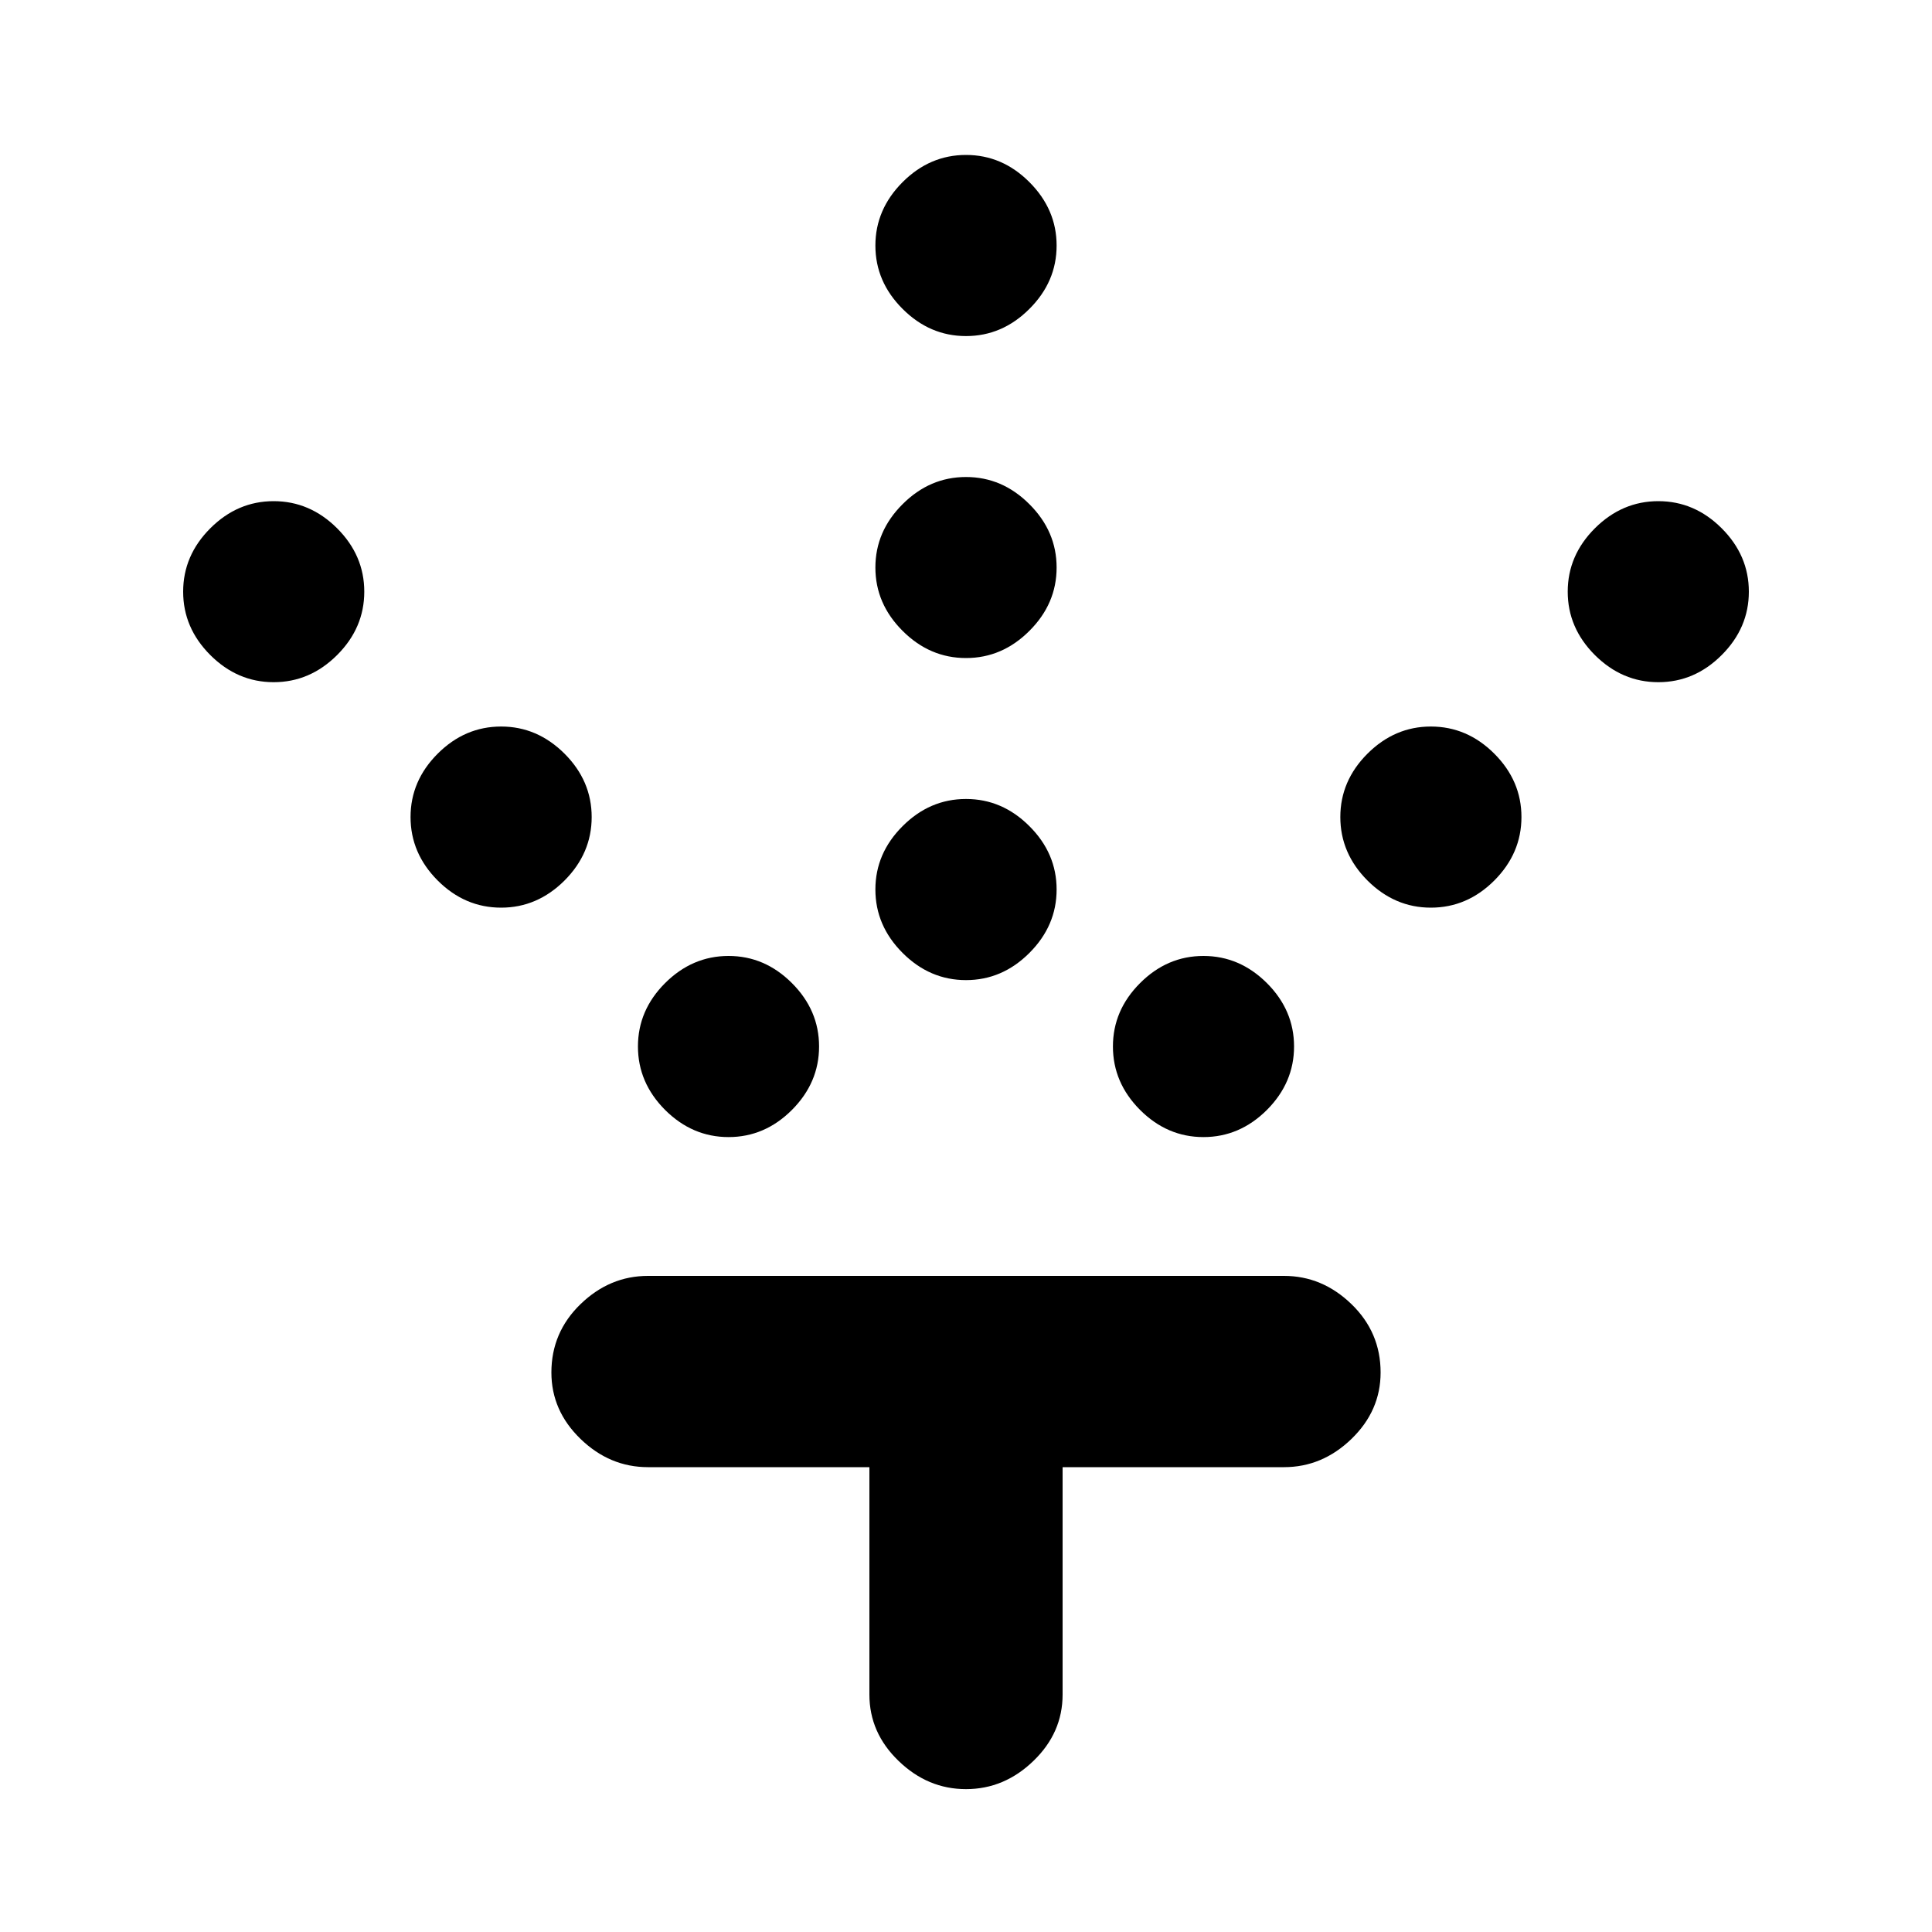 <svg xmlns="http://www.w3.org/2000/svg" height="20" width="20"><path d="M10 10.146q-.375 0-.656-.281-.282-.282-.282-.657 0-.375.282-.656.281-.281.656-.281t.656.281q.282.281.282.656t-.282.657q-.281.281-.656.281Zm0-3.334q-.375 0-.656-.281-.282-.281-.282-.656t.282-.656q.281-.281.656-.281t.656.281q.282.281.282.656t-.282.656q-.281.281-.656.281Zm0-3.333q-.375 0-.656-.281-.282-.281-.282-.656t.282-.657q.281-.281.656-.281t.656.281q.282.282.282.657 0 .375-.282.656-.281.281-.656.281Zm2.458 8.292q-.375 0-.656-.281-.281-.282-.281-.657 0-.375.281-.656t.656-.281q.375 0 .657.281.281.281.281.656t-.281.657q-.282.281-.657.281Zm2.354-2.375q-.374 0-.656-.281-.281-.282-.281-.657 0-.375.281-.656.282-.281.656-.281.376 0 .657.281t.281.656q0 .375-.281.657-.281.281-.657.281Zm2.355-2.334q-.375 0-.657-.281-.281-.281-.281-.656t.281-.656q.282-.281.657-.281.375 0 .656.281t.281.656q0 .375-.281.656t-.656.281Zm-9.625 4.709q-.375 0-.657-.281-.281-.282-.281-.657 0-.375.281-.656.282-.281.657-.281.375 0 .656.281t.281.656q0 .375-.281.657-.281.281-.656.281ZM5.188 9.396q-.376 0-.657-.281-.281-.282-.281-.657 0-.375.281-.656t.657-.281q.374 0 .656.281.281.281.281.656t-.281.657q-.282.281-.656.281ZM2.833 7.062q-.375 0-.656-.281t-.281-.656q0-.375.281-.656t.656-.281q.375 0 .657.281.281.281.281.656t-.281.656q-.282.281-.657.281ZM10 18.521q-.396 0-.698-.292Q9 17.938 9 17.542v-2.354H6.708q-.396 0-.698-.292-.302-.292-.302-.688 0-.416.302-.708t.698-.292h6.584q.396 0 .698.292.302.292.302.708 0 .396-.302.688-.302.292-.698.292H11v2.354q0 .396-.302.687-.302.292-.698.292Z"/></svg>